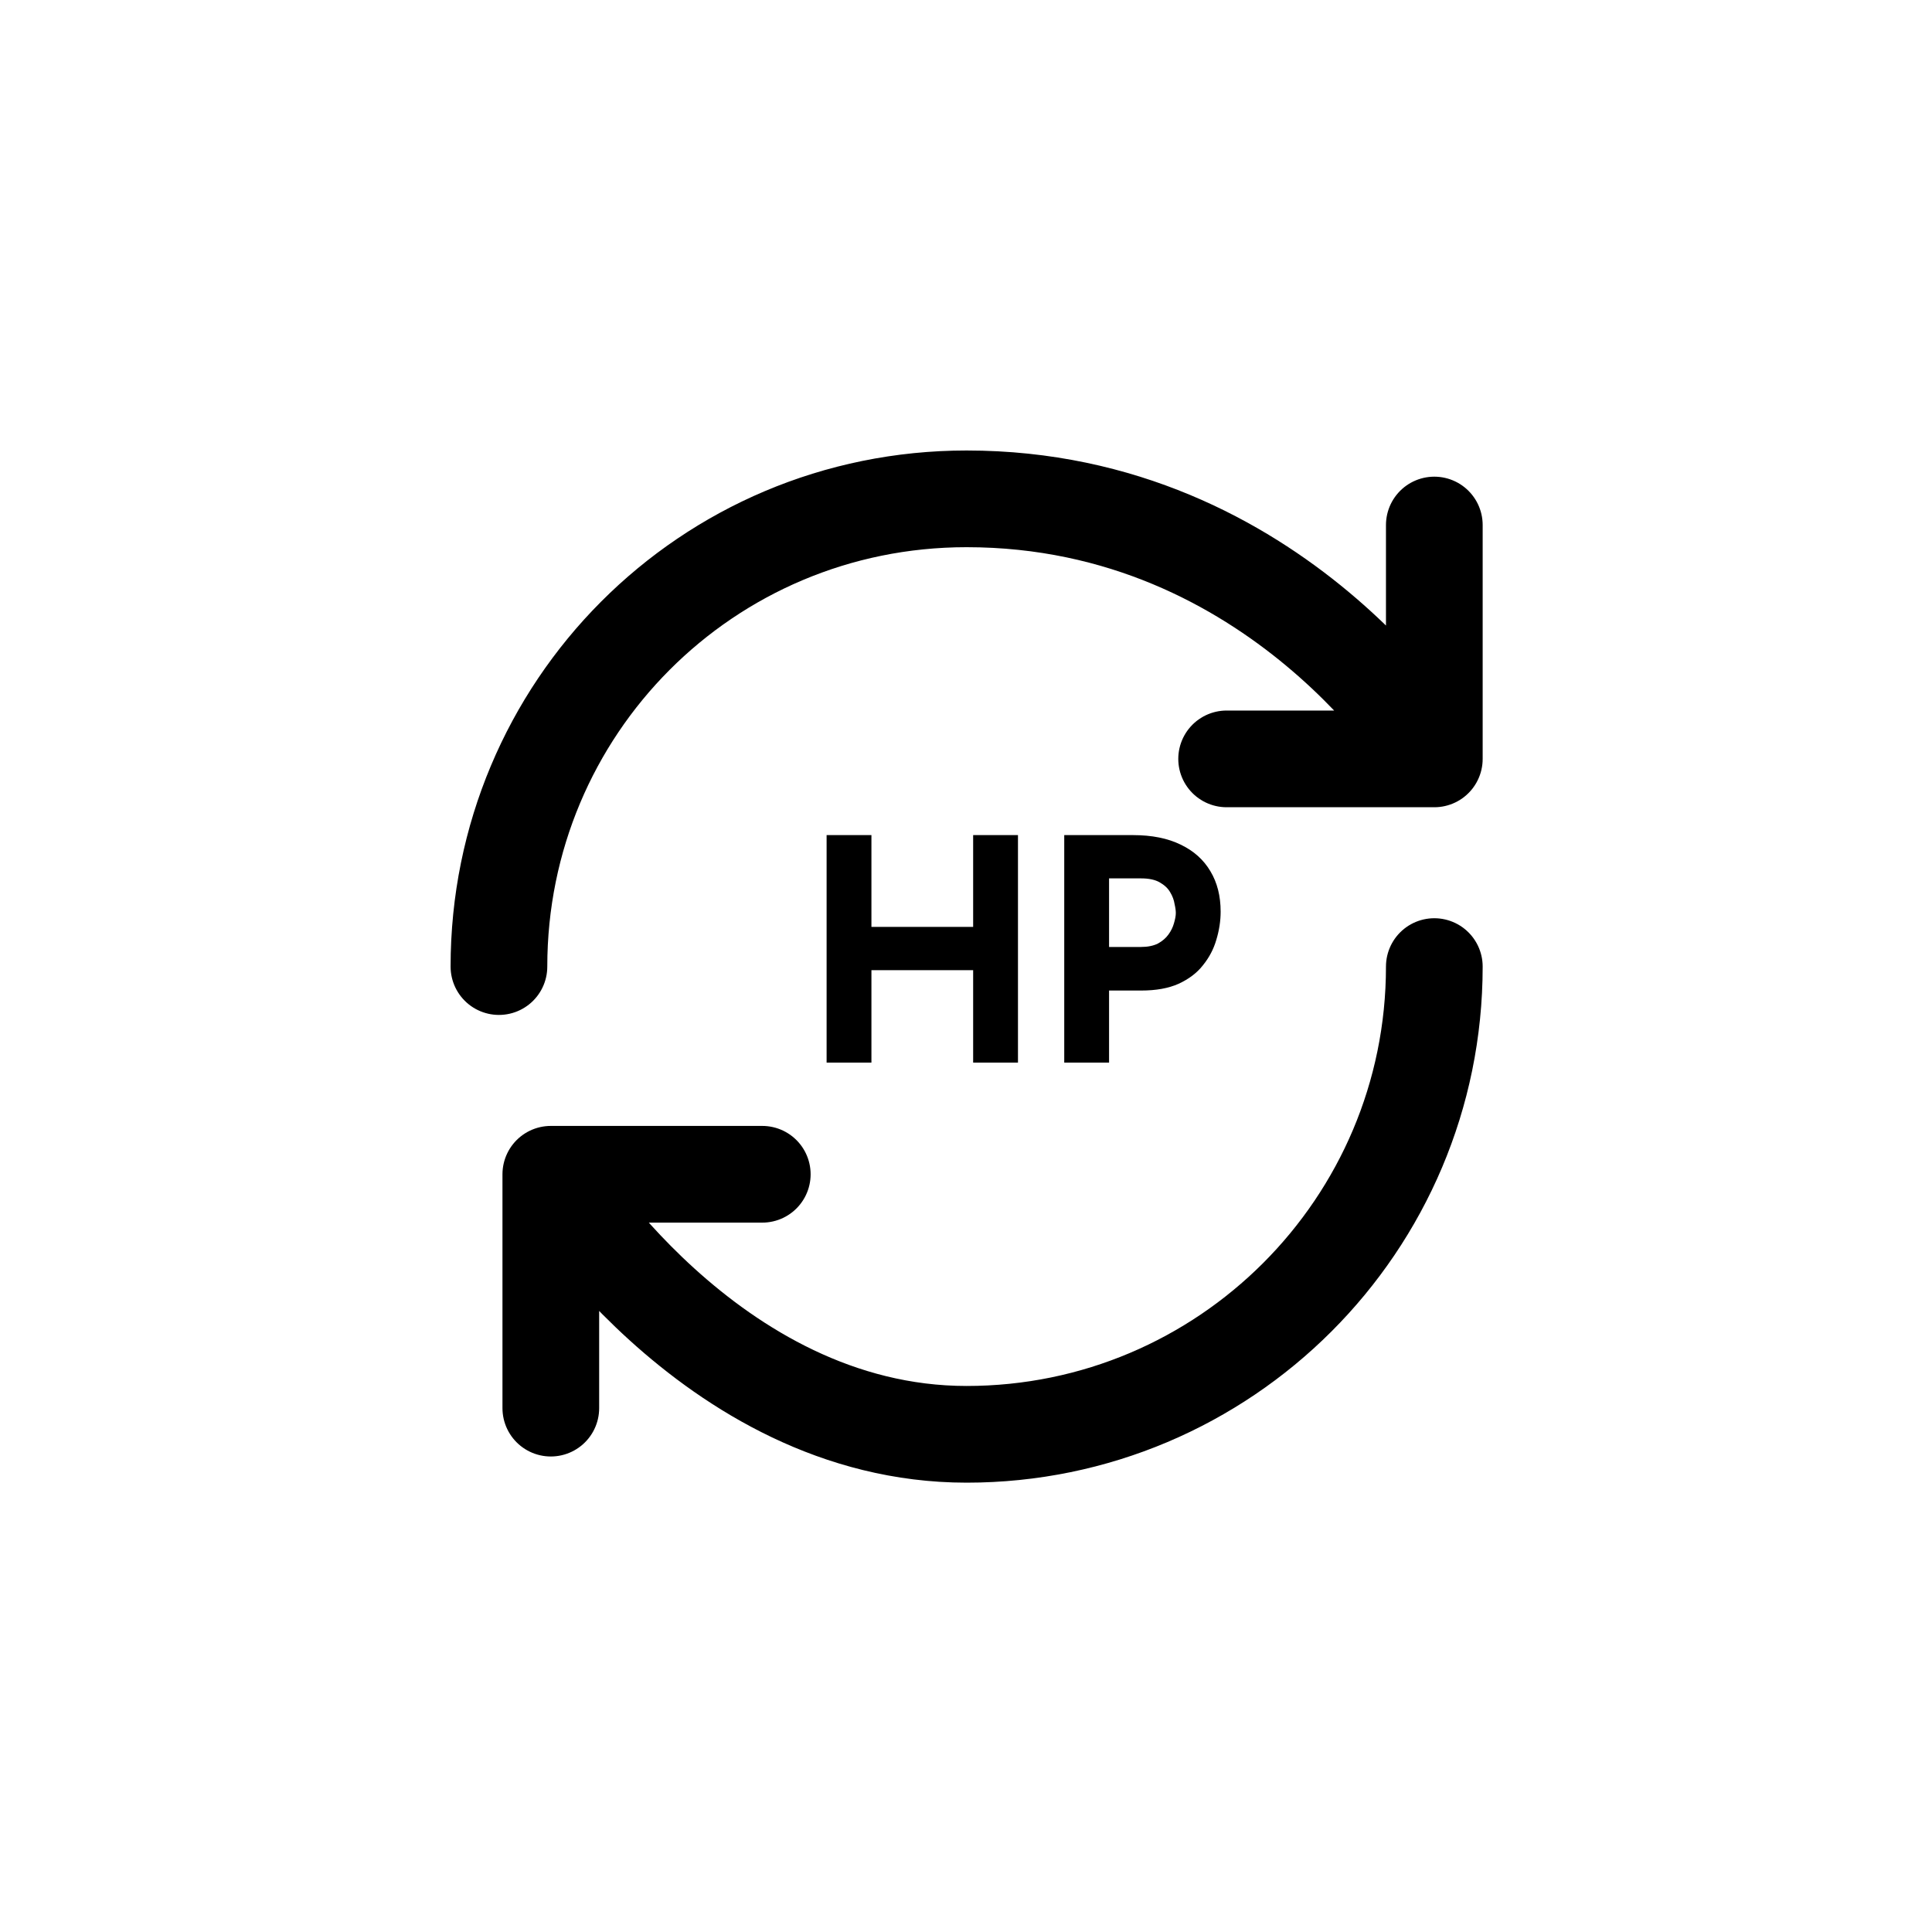 <svg width="20" height="20" viewBox="0 0 20 20" fill="none" xmlns="http://www.w3.org/2000/svg">
<path d="M10.538 8.645V11H10.074V10.043H9.021V11H8.557V8.645H9.021V9.595H10.074V8.645H10.538ZM11.73 8.645C11.924 8.645 12.089 8.678 12.223 8.744C12.357 8.808 12.46 8.9 12.53 9.019C12.601 9.137 12.636 9.276 12.636 9.438C12.636 9.534 12.621 9.631 12.591 9.73C12.563 9.826 12.517 9.913 12.453 9.992C12.392 10.071 12.307 10.135 12.201 10.184C12.096 10.231 11.967 10.254 11.813 10.254H11.481V11H11.017V8.645H11.73ZM11.81 9.803C11.881 9.803 11.939 9.791 11.986 9.768C12.033 9.742 12.069 9.711 12.095 9.675C12.123 9.637 12.142 9.597 12.153 9.557C12.165 9.516 12.172 9.481 12.172 9.451C12.172 9.428 12.168 9.397 12.159 9.358C12.153 9.318 12.138 9.277 12.114 9.237C12.091 9.196 12.054 9.162 12.005 9.134C11.958 9.107 11.894 9.093 11.813 9.093H11.481V9.803H11.81Z" fill="currentColor"/>
<path d="M14.848 10.006C14.848 12.679 12.679 14.848 10.006 14.848C7.334 14.848 5.702 12.156 5.702 12.156M5.702 12.156H7.891M5.702 12.156V14.577M5.165 10.006C5.165 7.333 7.314 5.164 10.006 5.164C13.236 5.164 14.848 7.856 14.848 7.856M14.848 7.856V5.435M14.848 7.856H12.698" stroke="currentColor" stroke-width="1.001" stroke-linecap="round" stroke-linejoin="round"/>
</svg>

